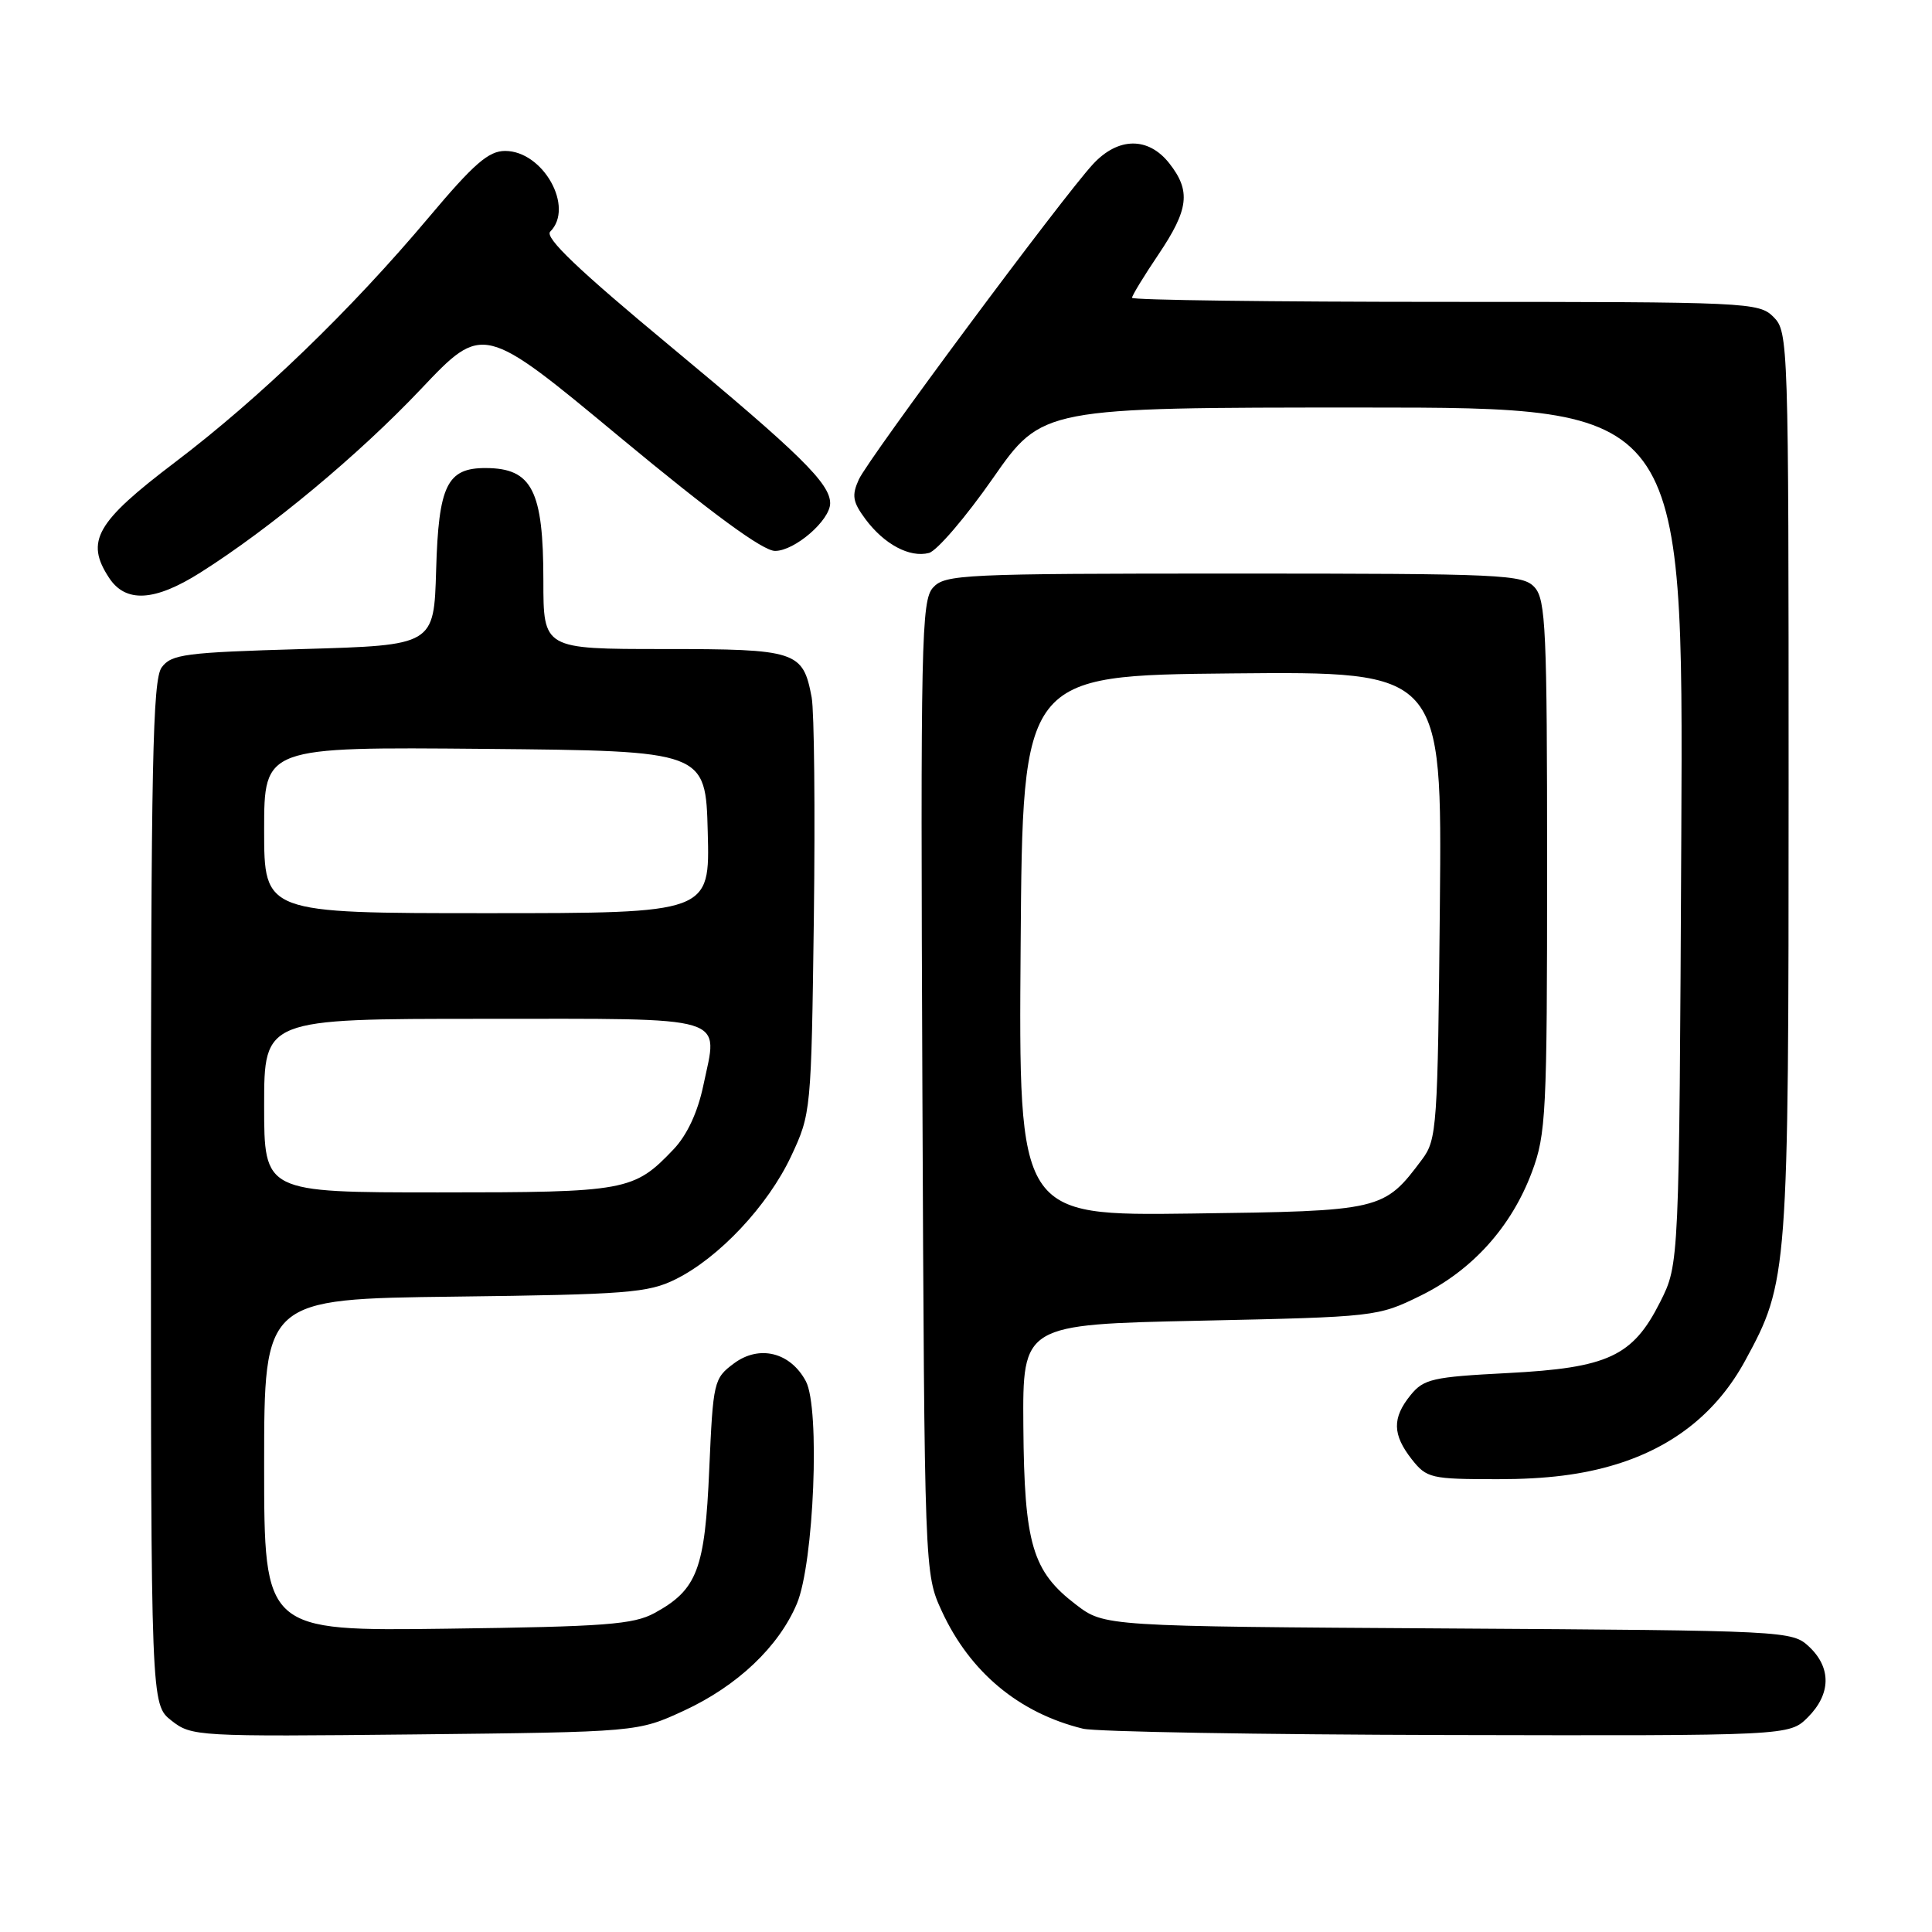 <?xml version="1.0" encoding="UTF-8" standalone="no"?>
<!DOCTYPE svg PUBLIC "-//W3C//DTD SVG 1.1//EN" "http://www.w3.org/Graphics/SVG/1.1/DTD/svg11.dtd" >
<svg xmlns="http://www.w3.org/2000/svg" xmlns:xlink="http://www.w3.org/1999/xlink" version="1.1" viewBox="0 0 256 256">
 <g >
 <path fill="currentColor"
d=" M 90.63 226.67 C 97.70 223.40 103.18 218.21 105.59 212.50 C 107.85 207.12 108.69 186.58 106.78 183.02 C 104.73 179.18 100.61 178.16 97.25 180.66 C 94.58 182.65 94.49 183.05 93.98 194.67 C 93.41 207.95 92.39 210.64 86.74 213.73 C 83.94 215.26 80.18 215.54 59.25 215.81 C 35.00 216.13 35.00 216.13 35.00 194.13 C 35.00 172.12 35.00 172.12 60.25 171.81 C 83.02 171.53 85.89 171.31 89.50 169.52 C 95.27 166.67 101.75 159.76 104.83 153.20 C 107.47 147.56 107.50 147.24 107.84 121.63 C 108.02 107.40 107.89 94.25 107.55 92.41 C 106.40 86.27 105.58 86.00 87.93 86.00 C 72.00 86.00 72.00 86.00 72.00 76.93 C 72.00 65.00 70.50 62.05 64.40 62.02 C 59.24 61.99 58.11 64.29 57.79 75.54 C 57.50 85.50 57.50 85.50 40.17 86.00 C 24.49 86.45 22.70 86.69 21.42 88.44 C 20.23 90.07 20.00 101.25 20.00 158.12 C 20.00 225.85 20.00 225.85 22.72 227.99 C 25.38 230.08 26.07 230.12 54.97 229.82 C 84.50 229.50 84.50 229.50 90.63 226.67 Z  M 239.55 227.55 C 242.62 224.47 242.68 220.99 239.72 218.20 C 237.46 216.09 236.89 216.06 191.89 215.78 C 146.34 215.50 146.34 215.50 142.57 212.62 C 136.79 208.21 135.72 204.61 135.60 189.00 C 135.50 175.50 135.50 175.50 159.00 175.00 C 182.27 174.50 182.56 174.47 188.22 171.69 C 195.09 168.32 200.27 162.57 202.99 155.29 C 204.86 150.29 205.00 147.52 205.00 114.79 C 205.00 83.50 204.82 79.46 203.35 77.83 C 201.80 76.12 199.23 76.00 163.50 76.00 C 127.54 76.00 125.21 76.11 123.63 77.86 C 122.08 79.57 121.97 84.92 122.22 144.11 C 122.50 208.50 122.50 208.50 124.80 213.50 C 128.53 221.58 135.03 226.99 143.50 229.06 C 145.15 229.47 166.88 229.84 191.80 229.90 C 237.09 230.00 237.09 230.00 239.55 227.55 Z  M 214.19 194.02 C 221.86 191.65 227.56 187.07 231.25 180.28 C 236.93 169.85 237.00 168.90 237.00 103.79 C 237.00 45.33 236.96 43.96 235.00 42.00 C 233.06 40.06 231.67 40.00 191.50 40.00 C 168.68 40.00 150.00 39.76 150.00 39.46 C 150.00 39.16 151.57 36.58 153.50 33.72 C 157.53 27.73 157.82 25.31 154.93 21.63 C 152.15 18.11 148.16 18.15 144.83 21.75 C 140.79 26.11 115.08 60.73 113.80 63.53 C 112.84 65.65 112.98 66.50 114.67 68.78 C 117.16 72.13 120.54 73.93 123.09 73.27 C 124.15 72.99 127.96 68.54 131.56 63.38 C 138.10 54.00 138.10 54.00 180.58 54.00 C 223.06 54.00 223.06 54.00 222.78 110.75 C 222.50 167.50 222.50 167.50 220.00 172.48 C 216.36 179.73 213.10 181.25 199.74 181.94 C 189.82 182.45 188.65 182.72 186.91 184.86 C 184.45 187.89 184.50 190.09 187.07 193.37 C 189.05 195.87 189.59 196.00 198.47 196.00 C 204.93 196.00 209.75 195.39 214.19 194.02 Z  M 26.55 75.87 C 35.78 70.04 47.53 60.27 55.78 51.55 C 64.00 42.87 64.00 42.87 82.15 57.94 C 94.39 68.09 101.09 73.00 102.70 73.00 C 105.31 73.00 110.00 68.94 110.00 66.68 C 110.00 64.07 105.98 60.12 88.86 45.91 C 76.59 35.73 72.13 31.47 72.91 30.69 C 76.14 27.46 71.97 20.00 66.93 20.00 C 64.74 20.00 62.79 21.70 56.86 28.75 C 46.47 41.11 34.44 52.72 23.18 61.26 C 12.72 69.19 11.27 71.72 14.45 76.56 C 16.65 79.92 20.50 79.70 26.55 75.87 Z  M 35.00 146.50 C 35.00 135.00 35.00 135.00 64.03 135.00 C 97.12 135.00 95.17 134.41 93.19 143.85 C 92.45 147.38 91.04 150.40 89.27 152.27 C 83.98 157.83 83.04 158.00 58.05 158.00 C 35.00 158.00 35.00 158.00 35.00 146.50 Z  M 35.00 109.98 C 35.00 98.97 35.00 98.97 64.25 99.23 C 93.50 99.50 93.50 99.50 93.78 110.25 C 94.07 121.00 94.07 121.00 64.53 121.00 C 35.00 121.00 35.00 121.00 35.00 109.98 Z  M 135.24 125.30 C 135.50 89.50 135.50 89.50 163.29 89.23 C 191.08 88.97 191.08 88.97 190.79 119.91 C 190.51 149.36 190.40 150.99 188.44 153.62 C 183.36 160.41 183.12 160.47 157.92 160.80 C 134.97 161.10 134.97 161.10 135.24 125.30 Z "/>
</g>
</svg>